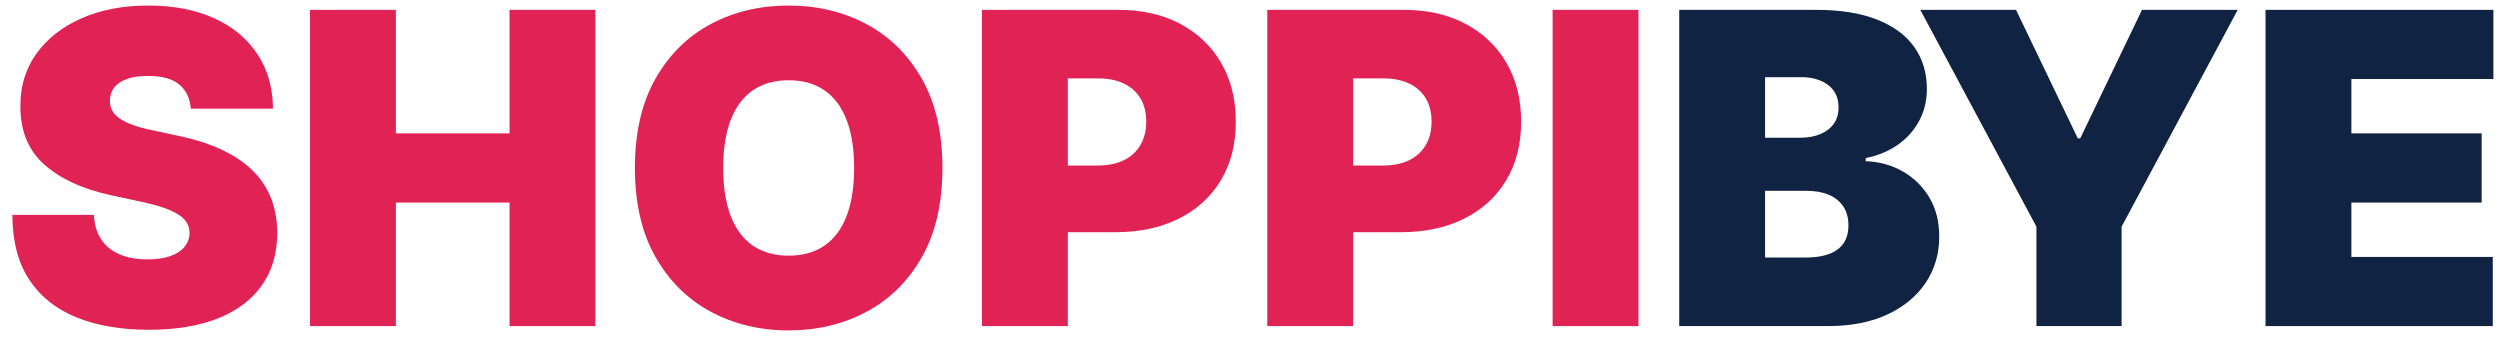 <?xml version="1.0" encoding="UTF-8"?>
<svg width="69px" height="10px" viewBox="0 0 69 10" version="1.1" xmlns="http://www.w3.org/2000/svg" xmlns:xlink="http://www.w3.org/1999/xlink">
    <title>Shoppibye</title>
    <g id="Page-1" stroke="none" stroke-width="1" fill="none" fill-rule="evenodd">
        <g id="t" transform="translate(-1138, -545)" fill-rule="nonzero">
            <g id="Shoppibye" transform="translate(1138.341, 545.153)">
                <path d="M4.926,2.847 C4.903,2.562 4.798,2.341 4.609,2.182 C4.42,2.023 4.134,1.943 3.75,1.943 C3.506,1.943 3.306,1.972 3.151,2.031 C2.996,2.089 2.882,2.168 2.808,2.267 C2.734,2.366 2.696,2.48 2.693,2.608 C2.688,2.713 2.707,2.808 2.751,2.891 C2.795,2.975 2.865,3.05 2.962,3.117 C3.058,3.184 3.182,3.244 3.332,3.298 C3.483,3.352 3.662,3.401 3.869,3.443 L4.585,3.597 C5.068,3.699 5.482,3.834 5.825,4.001 C6.169,4.169 6.45,4.366 6.669,4.592 C6.888,4.817 7.049,5.071 7.153,5.352 C7.256,5.634 7.31,5.94 7.312,6.273 C7.31,6.847 7.166,7.332 6.882,7.73 C6.598,8.128 6.192,8.43 5.665,8.638 C5.138,8.845 4.506,8.949 3.767,8.949 C3.009,8.949 2.347,8.837 1.783,8.612 C1.219,8.388 0.782,8.042 0.471,7.575 C0.16,7.107 0.003,6.509 0,5.778 L2.25,5.778 C2.264,6.045 2.331,6.27 2.45,6.452 C2.57,6.634 2.738,6.771 2.955,6.865 C3.173,6.959 3.432,7.006 3.733,7.006 C3.986,7.006 4.197,6.974 4.368,6.912 C4.538,6.849 4.668,6.763 4.756,6.652 C4.844,6.541 4.889,6.415 4.892,6.273 C4.889,6.139 4.846,6.022 4.762,5.921 C4.678,5.82 4.541,5.729 4.351,5.648 C4.161,5.567 3.903,5.491 3.58,5.42 L2.71,5.233 C1.938,5.065 1.329,4.785 0.884,4.391 C0.44,3.998 0.219,3.46 0.222,2.778 C0.219,2.224 0.367,1.739 0.667,1.323 C0.967,0.907 1.383,0.582 1.915,0.349 C2.448,0.116 3.06,0 3.75,0 C4.455,0 5.064,0.118 5.578,0.354 C6.092,0.589 6.489,0.921 6.769,1.349 C7.049,1.776 7.19,2.276 7.193,2.847 L4.926,2.847 Z" id="Path" fill="#E12255"></path>
                <polygon id="Path" fill="#E12255" points="8.216 8.847 8.216 0.119 10.585 0.119 10.585 3.528 13.722 3.528 13.722 0.119 16.091 0.119 16.091 8.847 13.722 8.847 13.722 5.438 10.585 5.438 10.585 8.847"></polygon>
                <path d="M25.67,4.483 C25.67,5.455 25.482,6.273 25.104,6.94 C24.726,7.606 24.216,8.11 23.574,8.452 C22.932,8.795 22.216,8.966 21.426,8.966 C20.631,8.966 19.913,8.793 19.272,8.448 C18.631,8.103 18.123,7.597 17.746,6.931 C17.37,6.265 17.182,5.449 17.182,4.483 C17.182,3.511 17.37,2.692 17.746,2.026 C18.123,1.36 18.631,0.856 19.272,0.513 C19.913,0.171 20.631,0 21.426,0 C22.216,0 22.932,0.171 23.574,0.513 C24.216,0.856 24.726,1.36 25.104,2.026 C25.482,2.692 25.67,3.511 25.67,4.483 Z M23.233,4.483 C23.233,3.96 23.164,3.519 23.026,3.16 C22.888,2.8 22.685,2.528 22.417,2.342 C22.148,2.156 21.818,2.062 21.426,2.062 C21.034,2.062 20.704,2.156 20.435,2.342 C20.167,2.528 19.964,2.8 19.826,3.16 C19.688,3.519 19.619,3.96 19.619,4.483 C19.619,5.006 19.688,5.447 19.826,5.806 C19.964,6.165 20.167,6.438 20.435,6.624 C20.704,6.81 21.034,6.903 21.426,6.903 C21.818,6.903 22.148,6.81 22.417,6.624 C22.685,6.438 22.888,6.165 23.026,5.806 C23.164,5.447 23.233,5.006 23.233,4.483 Z" id="Shape" fill="#E12255"></path>
                <path d="M26.761,8.847 L26.761,0.119 L30.528,0.119 C31.176,0.119 31.743,0.247 32.229,0.503 C32.714,0.759 33.092,1.118 33.362,1.581 C33.632,2.044 33.767,2.585 33.767,3.205 C33.767,3.83 33.629,4.371 33.352,4.828 C33.075,5.286 32.687,5.638 32.188,5.885 C31.69,6.132 31.108,6.256 30.443,6.256 L28.193,6.256 L28.193,4.415 L29.966,4.415 C30.244,4.415 30.482,4.366 30.68,4.268 C30.877,4.17 31.029,4.03 31.136,3.848 C31.242,3.666 31.295,3.452 31.295,3.205 C31.295,2.955 31.242,2.741 31.136,2.563 C31.029,2.386 30.877,2.249 30.68,2.154 C30.482,2.059 30.244,2.011 29.966,2.011 L29.131,2.011 L29.131,8.847 L26.761,8.847 Z" id="Path" fill="#E12255"></path>
                <path d="M34.636,8.847 L34.636,0.119 L38.403,0.119 C39.051,0.119 39.618,0.247 40.104,0.503 C40.589,0.759 40.967,1.118 41.237,1.581 C41.507,2.044 41.642,2.585 41.642,3.205 C41.642,3.83 41.504,4.371 41.227,4.828 C40.95,5.286 40.562,5.638 40.063,5.885 C39.565,6.132 38.983,6.256 38.318,6.256 L36.068,6.256 L36.068,4.415 L37.841,4.415 C38.119,4.415 38.357,4.366 38.555,4.268 C38.752,4.17 38.904,4.03 39.011,3.848 C39.117,3.666 39.17,3.452 39.17,3.205 C39.17,2.955 39.117,2.741 39.011,2.563 C38.904,2.386 38.752,2.249 38.555,2.154 C38.357,2.059 38.119,2.011 37.841,2.011 L37.006,2.011 L37.006,8.847 L34.636,8.847 Z" id="Path" fill="#E12255"></path>
                <polygon id="Path" fill="#E12255" points="44.881 0.119 44.881 8.847 42.511 8.847 42.511 0.119"></polygon>
                <path d="M46.006,8.847 L46.006,0.119 L49.79,0.119 C50.455,0.119 51.013,0.209 51.467,0.388 C51.92,0.567 52.262,0.82 52.494,1.146 C52.725,1.473 52.841,1.858 52.841,2.301 C52.841,2.622 52.771,2.915 52.63,3.179 C52.489,3.443 52.293,3.664 52.04,3.842 C51.787,4.019 51.491,4.142 51.153,4.21 L51.153,4.295 C51.528,4.31 51.869,4.404 52.176,4.579 C52.483,4.754 52.727,4.994 52.909,5.299 C53.091,5.604 53.182,5.963 53.182,6.375 C53.182,6.852 53.058,7.277 52.809,7.649 C52.56,8.021 52.207,8.314 51.75,8.527 C51.293,8.74 50.747,8.847 50.114,8.847 L46.006,8.847 Z M48.375,6.955 L49.483,6.955 C49.881,6.955 50.179,6.88 50.378,6.731 C50.577,6.582 50.676,6.361 50.676,6.068 C50.676,5.864 50.629,5.69 50.536,5.548 C50.442,5.406 50.309,5.298 50.137,5.224 C49.965,5.151 49.759,5.114 49.517,5.114 L48.375,5.114 L48.375,6.955 Z M48.375,3.648 L49.347,3.648 C49.554,3.648 49.737,3.615 49.896,3.55 C50.055,3.484 50.18,3.39 50.269,3.266 C50.359,3.143 50.403,2.991 50.403,2.812 C50.403,2.543 50.307,2.336 50.114,2.192 C49.92,2.049 49.676,1.977 49.381,1.977 L48.375,1.977 L48.375,3.648 Z" id="Shape" fill="#102342"></path>
                <polygon id="Path" fill="#102342" points="52.659 0.119 55.301 0.119 57.006 3.665 57.074 3.665 58.778 0.119 61.42 0.119 58.216 6.102 58.216 8.847 55.864 8.847 55.864 6.102"></polygon>
                <polygon id="Path" fill="#102342" points="62.188 8.847 62.188 0.119 68.477 0.119 68.477 2.028 64.557 2.028 64.557 3.528 68.153 3.528 68.153 5.438 64.557 5.438 64.557 6.938 68.46 6.938 68.46 8.847"></polygon>
            </g>
        </g>
    </g>
</svg>